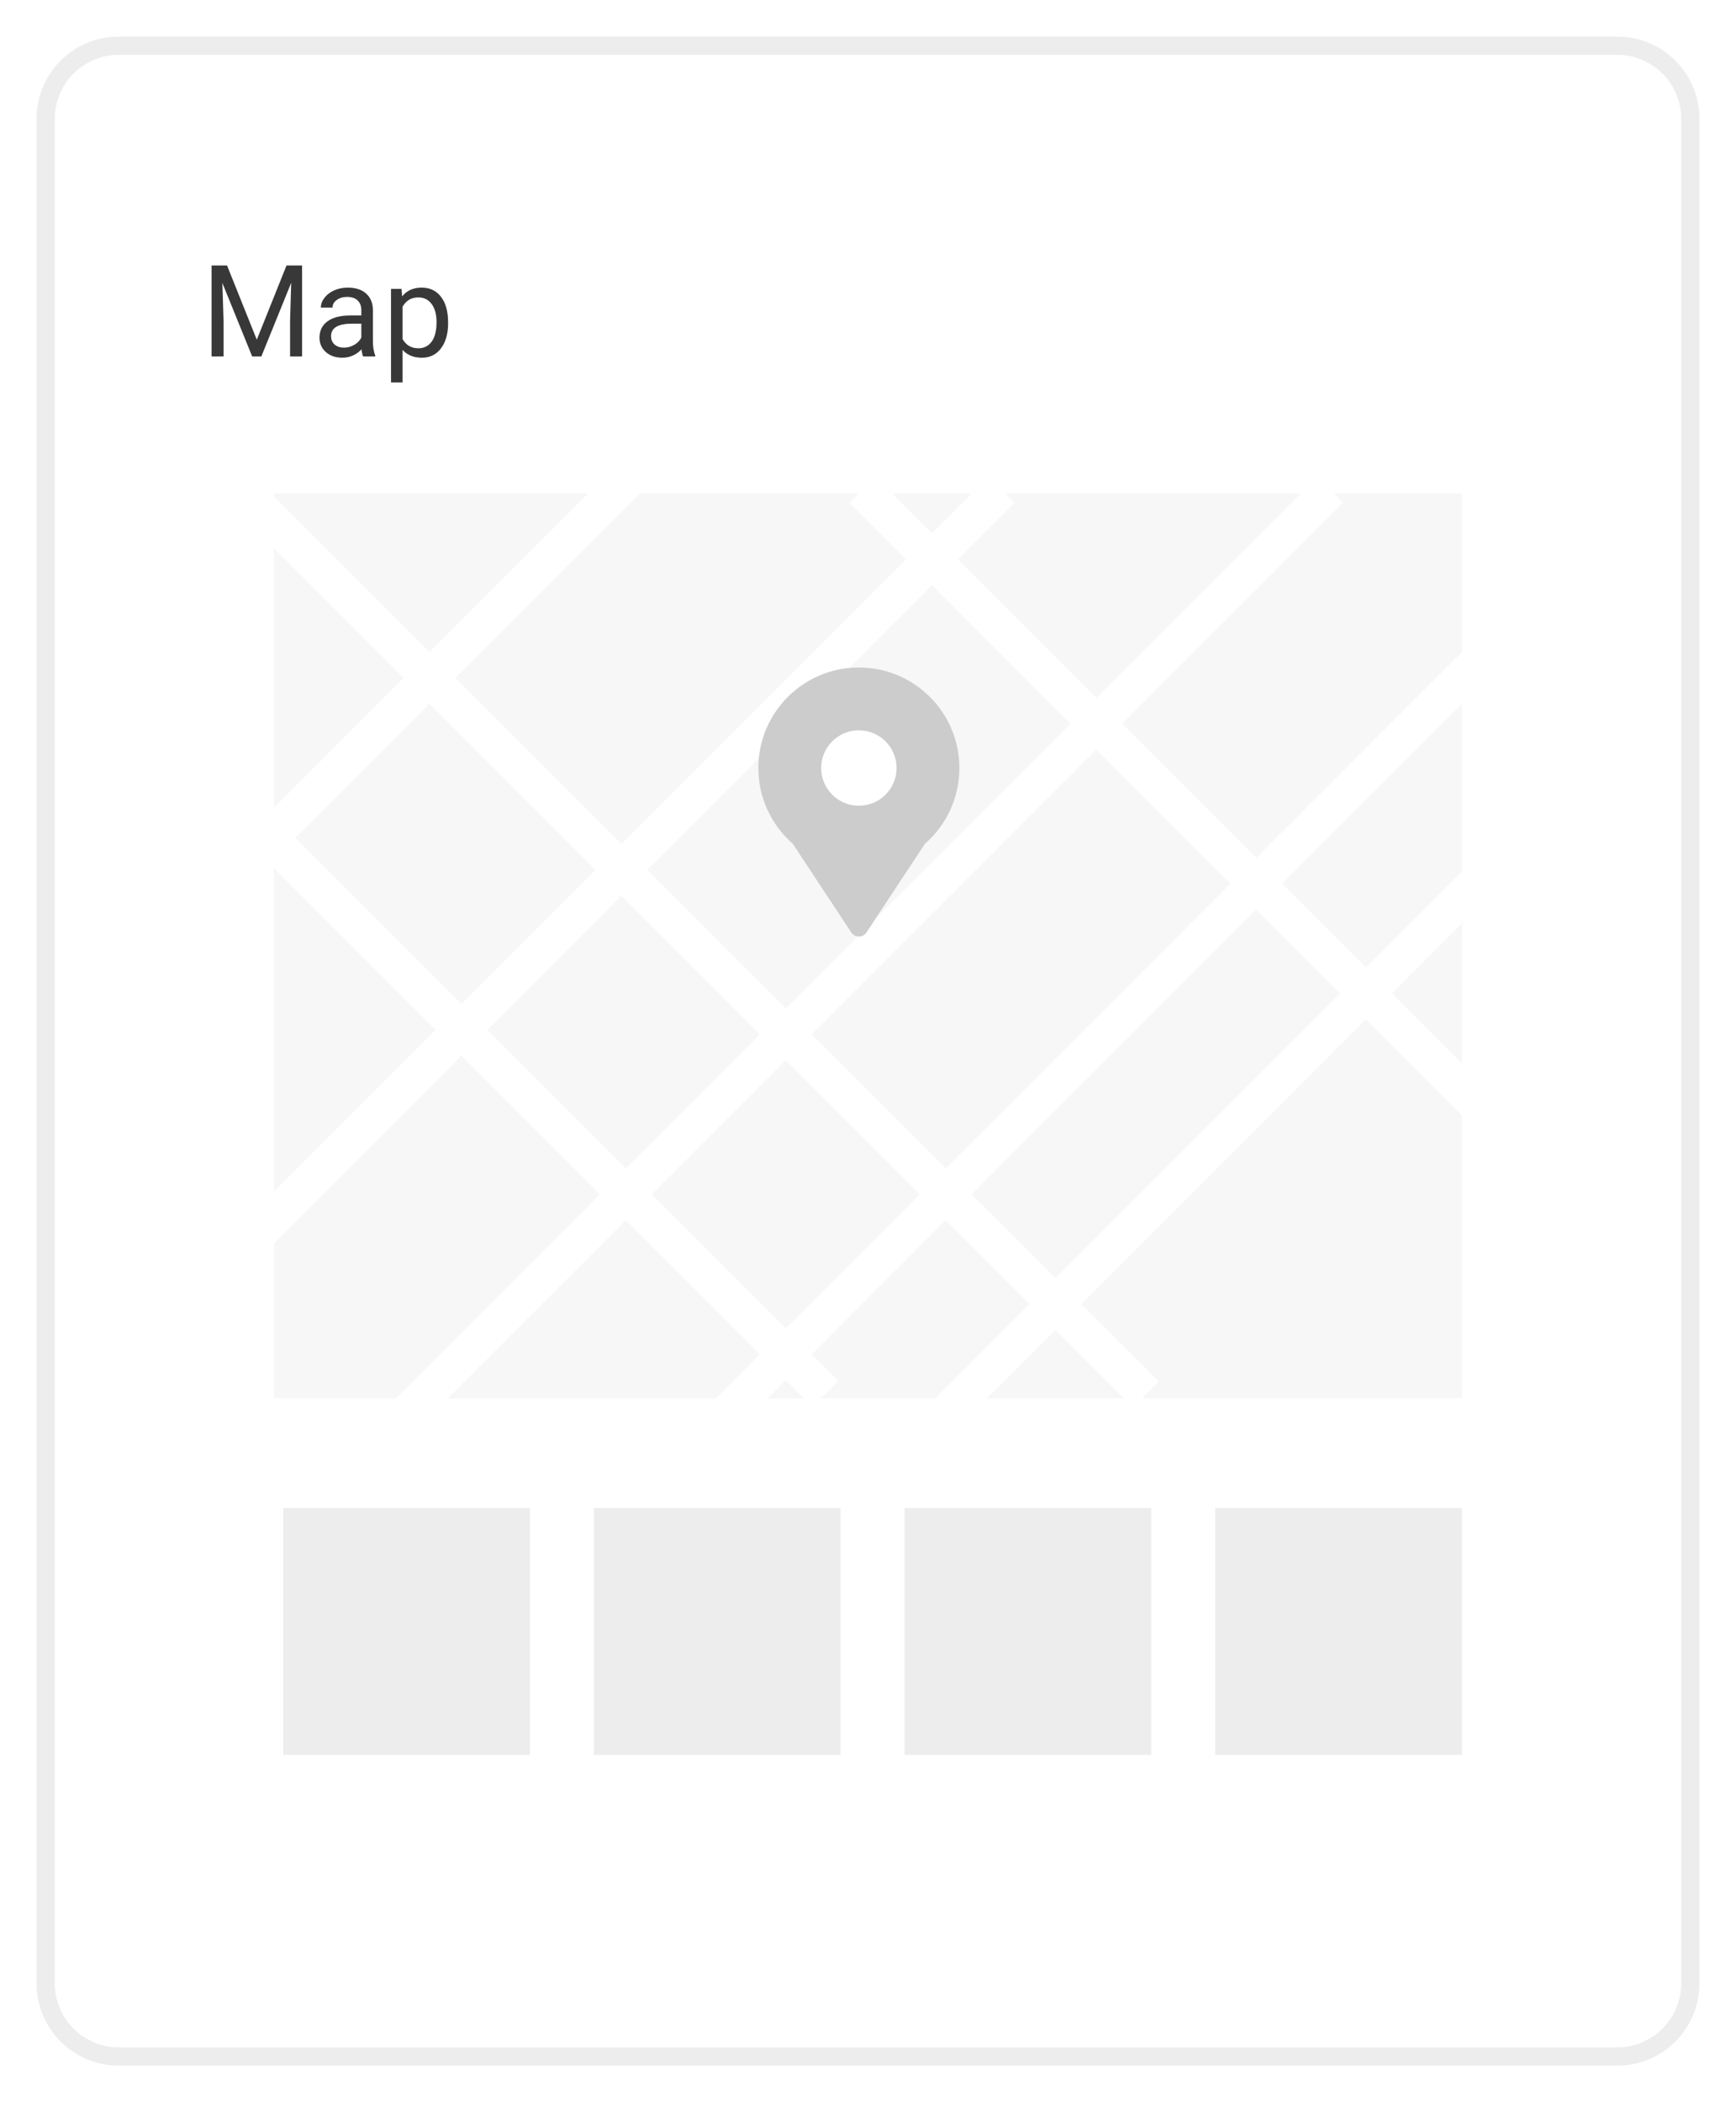 <svg width="190" height="230" viewBox="0 0 190 230" fill="none" xmlns="http://www.w3.org/2000/svg">
<g filter="url(#filter0_d)">
<rect x="4" y="3" width="180" height="220" fill="white"/>
<rect x="30" y="163" width="27" height="27" fill="#EDEDED"/>
<rect x="64" y="163" width="27" height="27" fill="#EDEDED"/>
<rect x="98" y="163" width="27" height="27" fill="#EDEDED"/>
<rect x="132" y="163" width="27" height="27" fill="#EDEDED"/>
<rect x="29" y="52" width="130" height="99" fill="#F7F7F7"/>
<line x1="27.586" y1="90.586" x2="68.586" y2="49.586" stroke="white" stroke-width="4"/>
<line x1="24.586" y1="135.586" x2="108.586" y2="51.586" stroke="white" stroke-width="4"/>
<path d="M29.828 91L89.328 150.5" stroke="white" stroke-width="4"/>
<line x1="27.414" y1="53.586" x2="124.414" y2="150.586" stroke="white" stroke-width="4"/>
<line x1="93.414" y1="51.586" x2="161.414" y2="119.586" stroke="white" stroke-width="4"/>
<line x1="43.586" y1="152.586" x2="144.586" y2="51.586" stroke="white" stroke-width="4"/>
<line x1="76.586" y1="154.586" x2="162.586" y2="68.586" stroke="white" stroke-width="4"/>
<line x1="101.586" y1="153.586" x2="163.586" y2="91.586" stroke="white" stroke-width="4"/>
<path fill-rule="evenodd" clip-rule="evenodd" d="M100.233 90.315C102.542 88.299 104 85.334 104 82.028C104 75.953 99.075 71.028 93 71.028C86.925 71.028 82 75.953 82 82.028C82 85.334 83.458 88.299 85.766 90.315L92.165 100.013C92.561 100.612 93.439 100.612 93.835 100.013L100.233 90.315Z" fill="#CCCCCC"/>
<circle cx="93" cy="82.028" r="4.125" fill="white"/>
<path d="M23.851 27.047L27.105 35.168L30.358 27.047H32.06V37H30.748V33.124L30.871 28.94L27.604 37H26.599L23.338 28.961L23.468 33.124V37H22.155V27.047H23.851ZM38.746 37C38.673 36.854 38.614 36.594 38.568 36.221C37.98 36.831 37.279 37.137 36.463 37.137C35.734 37.137 35.134 36.932 34.665 36.522C34.2 36.107 33.968 35.583 33.968 34.949C33.968 34.179 34.259 33.582 34.843 33.158C35.431 32.73 36.255 32.516 37.317 32.516H38.548V31.935C38.548 31.492 38.416 31.142 38.151 30.882C37.887 30.617 37.497 30.485 36.982 30.485C36.531 30.485 36.153 30.599 35.848 30.827C35.542 31.055 35.39 31.331 35.39 31.654H34.118C34.118 31.285 34.248 30.93 34.508 30.588C34.772 30.241 35.128 29.968 35.574 29.768C36.025 29.567 36.52 29.467 37.058 29.467C37.91 29.467 38.578 29.681 39.06 30.109C39.544 30.533 39.794 31.119 39.812 31.866V35.27C39.812 35.95 39.899 36.49 40.072 36.891V37H38.746ZM36.648 36.036C37.044 36.036 37.42 35.934 37.775 35.728C38.131 35.523 38.388 35.257 38.548 34.929V33.411H37.557C36.007 33.411 35.232 33.865 35.232 34.772C35.232 35.168 35.365 35.478 35.629 35.701C35.893 35.925 36.233 36.036 36.648 36.036ZM48.043 33.384C48.043 34.509 47.785 35.416 47.27 36.105C46.755 36.793 46.058 37.137 45.179 37.137C44.281 37.137 43.575 36.852 43.06 36.282V39.844H41.795V29.604H42.95L43.012 30.424C43.527 29.786 44.242 29.467 45.158 29.467C46.047 29.467 46.749 29.802 47.264 30.472C47.783 31.142 48.043 32.074 48.043 33.268V33.384ZM46.778 33.24C46.778 32.406 46.601 31.748 46.245 31.265C45.89 30.782 45.402 30.54 44.782 30.54C44.017 30.54 43.442 30.88 43.06 31.559V35.093C43.438 35.767 44.017 36.105 44.796 36.105C45.402 36.105 45.883 35.865 46.238 35.387C46.598 34.904 46.778 34.188 46.778 33.24Z" fill="#383838"/>
<path d="M12 4H176V2H12V4ZM183 11V215H185V11H183ZM176 222H12V224H176V222ZM5 215V11H3V215H5ZM12 222C8.134 222 5 218.866 5 215H3C3 219.971 7.029 224 12 224V222ZM183 215C183 218.866 179.866 222 176 222V224C180.971 224 185 219.971 185 215H183ZM176 4C179.866 4 183 7.134 183 11H185C185 6.029 180.971 2 176 2V4ZM12 2C7.029 2 3 6.029 3 11H5C5 7.134 8.134 4 12 4V2Z" fill="#EDEDED"/>
</g>
<defs>
<filter id="filter0_d" x="0" y="0" width="190" height="230" filterUnits="userSpaceOnUse" color-interpolation-filters="sRGB">
<feFlood flood-opacity="0" result="BackgroundImageFix"/>
<feColorMatrix in="SourceAlpha" type="matrix" values="0 0 0 0 0 0 0 0 0 0 0 0 0 0 0 0 0 0 127 0"/>
<feOffset dx="1" dy="2"/>
<feGaussianBlur stdDeviation="2.5"/>
<feColorMatrix type="matrix" values="0 0 0 0 0 0 0 0 0 0 0 0 0 0 0 0 0 0 0.1 0"/>
<feBlend mode="normal" in2="BackgroundImageFix" result="effect1_dropShadow"/>
<feBlend mode="normal" in="SourceGraphic" in2="effect1_dropShadow" result="shape"/>
</filter>
</defs>
</svg>
